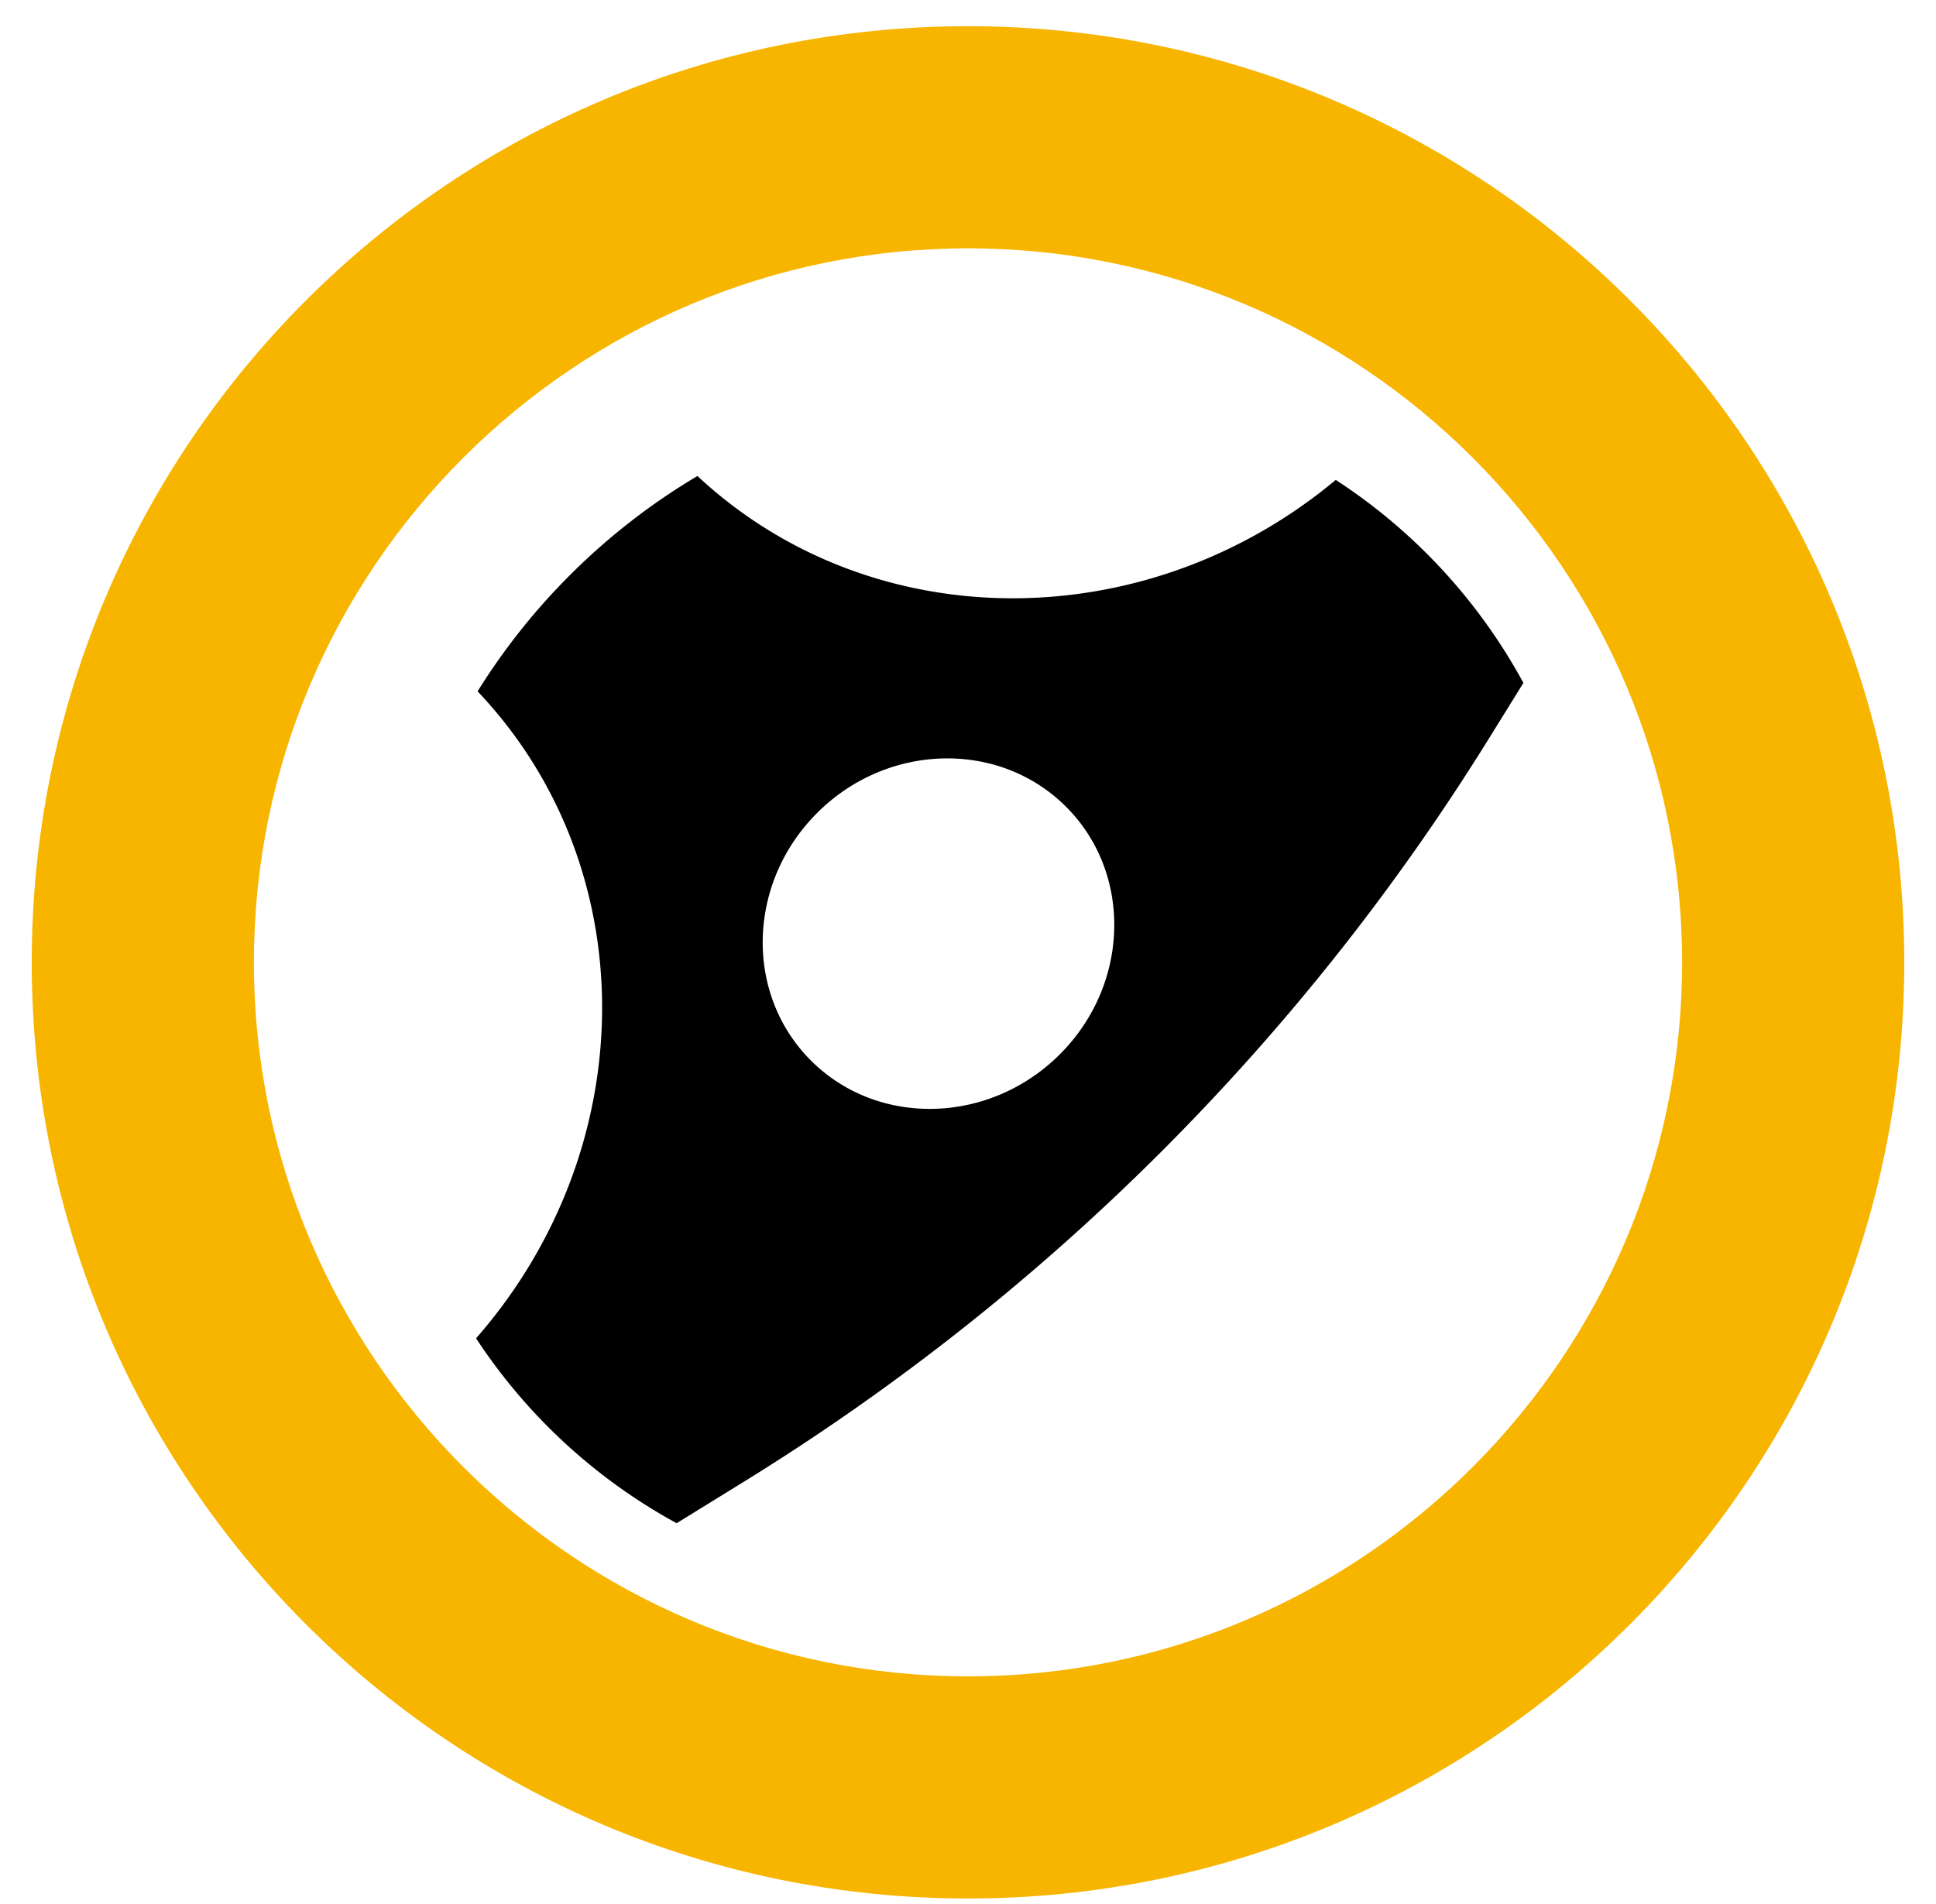 <svg width="61" height="60" xmlns="http://www.w3.org/2000/svg"><g fill="none"><path d="M30.5.826C14.208.826 1 14.034 1 30.326s13.208 29.5 29.5 29.5S60 46.618 60 30.326 46.792.826 30.5.826zm0 52c-12.406 0-22.5-10.094-22.5-22.5 0-12.407 10.094-22.5 22.5-22.5S53 17.919 53 30.326c0 12.406-10.094 22.5-22.5 22.5z" fill="#F7B500"/><path d="M15 42.173A17.693 17.693 0 0021.32 48l2.134-1.317a72.297 72.297 0 0023.428-23.36L48 21.52a17.721 17.721 0 00-5.913-6.397C36.105 20.114 27.465 20.12 21.975 15a20.442 20.442 0 00-4 3.106 20.42 20.42 0 00-2.927 3.68c5.273 5.553 5.205 14.391-.048 20.387zm10.751-16.56c2.214-2.207 5.728-2.295 7.834-.195s2.018 5.604-.196 7.811c-2.214 2.208-5.728 2.295-7.834.195-2.105-2.1-2.018-5.603.196-7.81z" fill="#000"/></g></svg>
